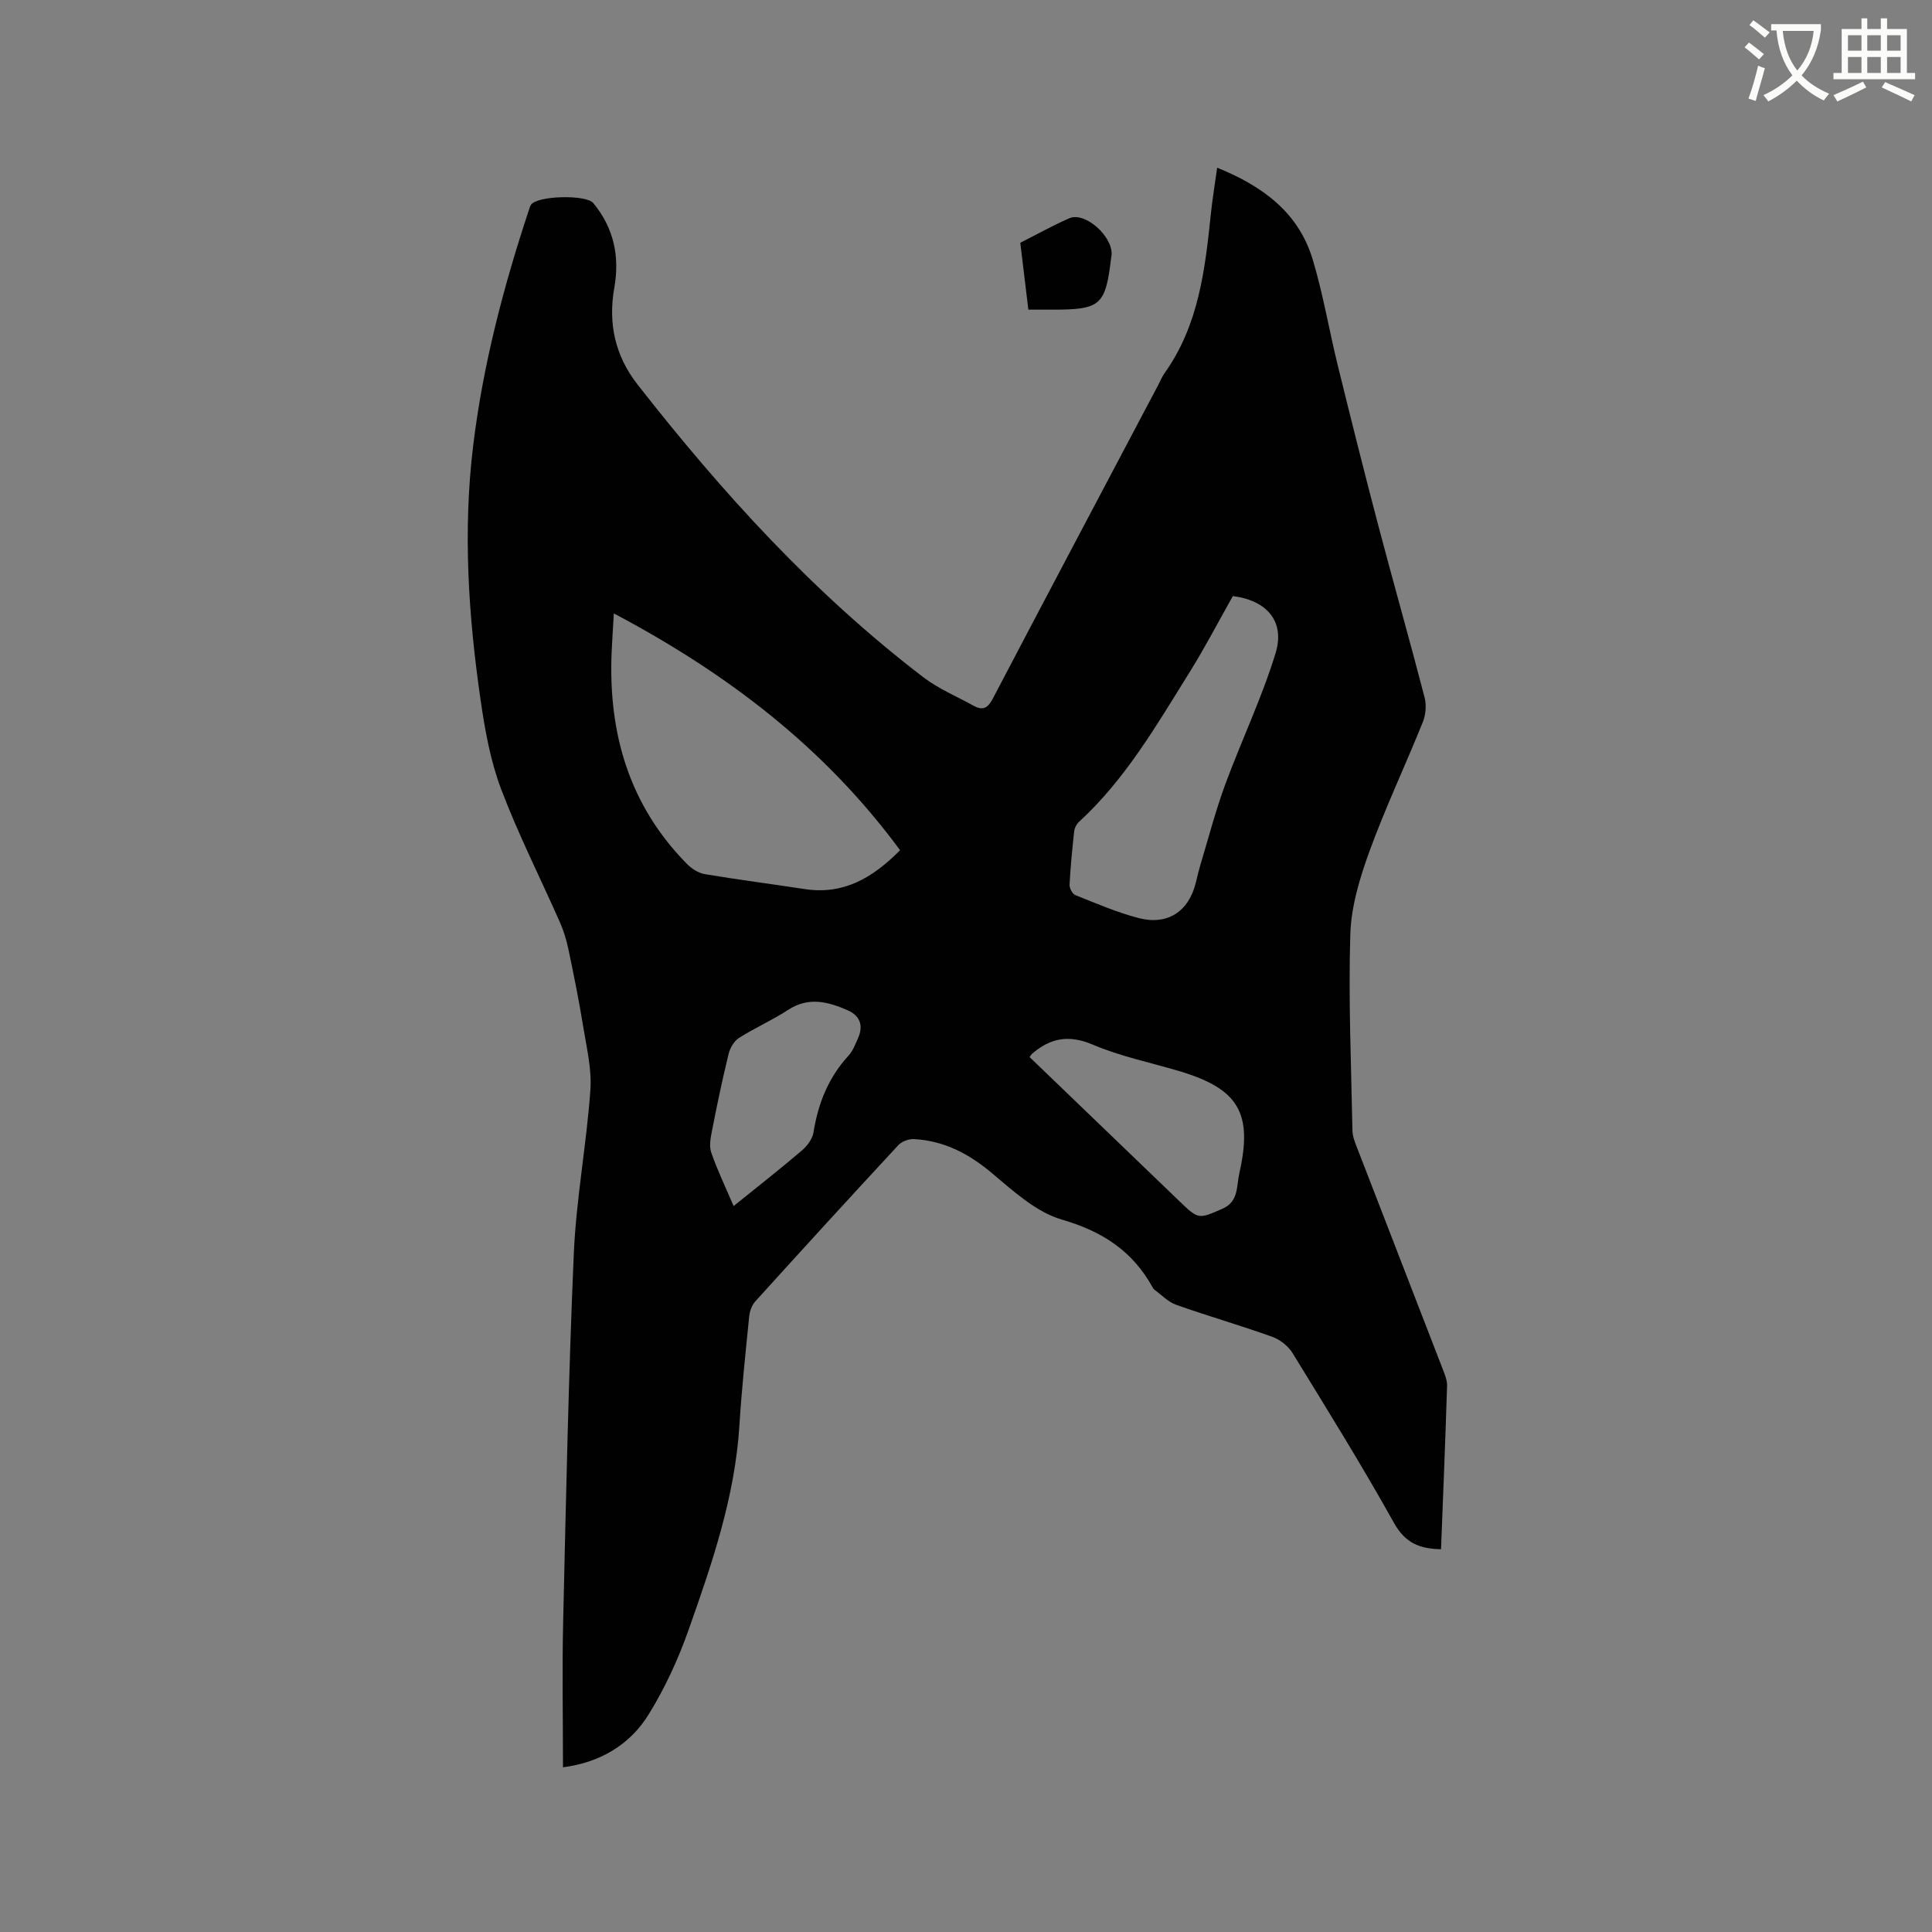 <svg enable-background="new 0 0 400 400" viewBox="0 0 400 400" xmlns="http://www.w3.org/2000/svg"><rect x="0" y="0" width="400" height="400" fill="#808080" stroke="none"/><path d="m362.1 8.8c1.1.8 2.1 1.6 3.1 2.4l-1 1.1c-1.3-1.1-2.3-2-3-2.5zm1.9 4.8c.5.2.9.4 1.4.5-.6 2.3-1.3 4.5-1.9 6.8l-1.5-.5c.8-2.1 1.4-4.3 2-6.8zm-1-9.4c1.3.9 2.4 1.8 3.4 2.5l-1 1.1c-1.4-1.2-2.4-2.1-3.2-2.6zm3.7 2.2v-1.4h10.3v1.2c-.5 3.6-1.8 6.8-4 9.4 1.5 1.6 3.4 2.8 5.7 3.8-.3.4-.7.8-1.1 1.4-2.3-1.1-4.1-2.5-5.6-4.1-1.6 1.6-3.6 3.1-5.9 4.3-.3-.5-.7-.9-1-1.3 2.4-1.1 4.4-2.5 6-4.1-1.9-2.5-3-5.6-3.3-9.3h-1.1zm8.8 0h-6.4c.3 3.3 1.3 6 3 8.2 2-2.3 3.1-5.1 3.4-8.2z" fill="#fbfcfa"/><path d="m385.3 3.8h1.3v2.2h2.8v-2.2h1.3v2.2h4.1v9.1h1.7v1.3h-16.9v-1.3h1.7v-9.1h4.1v-2.2zm.4 13.1.7 1.2c-1.8.9-3.8 1.9-6 2.9-.2-.4-.5-.8-.8-1.3 2.3-1 4.3-1.9 6.1-2.8zm-3.1-6.4h2.8v-3.2h-2.8zm0 4.6h2.8v-3.3h-2.8zm4-4.6h2.8v-3.2h-2.8zm0 4.6h2.8v-3.3h-2.8zm3.7 1.9c2.1.9 4.1 1.8 6.1 2.7l-.7 1.3c-2.2-1.1-4.2-2-6.1-2.9zm3.2-9.7h-2.8v3.2h2.8zm-2.8 7.8h2.8v-3.3h-2.8z" fill="#fbfcfa"/><g fill="#010101"><path d="m116.56 365.9c0-10.25-.2-20.31.04-30.36.59-25.33 1.1-50.67 2.2-75.98.49-11.3 2.62-22.53 3.43-33.83.32-4.42-.81-8.98-1.53-13.44-.86-5.33-1.94-10.63-3.05-15.91-.39-1.85-.96-3.69-1.72-5.42-4.06-9.2-8.63-18.2-12.18-27.59-2.21-5.85-3.35-12.21-4.25-18.45-2.53-17.46-3.68-34.99-1.54-52.61 2.02-16.69 6.25-32.85 11.52-48.76.13-.4.24-.83.47-1.17 1.31-1.89 11.42-2.13 12.89-.33 4.24 5.17 5.5 10.99 4.34 17.57-1.29 7.3.13 14 4.83 20.01 17.5 22.37 36.5 43.27 59.15 60.58 3.16 2.41 6.95 3.99 10.46 5.93 1.86 1.03 2.91.46 3.92-1.48 11.35-21.66 22.81-43.28 34.23-64.9.45-.84.8-1.75 1.35-2.52 7.07-9.92 8.39-21.48 9.59-33.1.32-3.05.83-6.07 1.29-9.42 9.34 3.78 16.84 9.22 19.78 19 2.16 7.17 3.39 14.61 5.18 21.89 2.7 10.99 5.45 21.97 8.33 32.92 3.15 11.98 6.55 23.89 9.66 35.88.41 1.58.24 3.59-.38 5.11-3.6 8.94-7.73 17.67-11.03 26.71-2 5.5-3.79 11.4-3.97 17.17-.41 13.54.18 27.11.44 40.67.02 1.22.53 2.47.99 3.64 5.87 15.21 11.78 30.4 17.65 45.61.45 1.17.99 2.43.95 3.63-.35 11.22-.81 22.44-1.25 33.8-4.34-.08-7.38-1.22-9.72-5.41-6.65-11.93-13.87-23.55-21.02-35.2-.9-1.46-2.59-2.79-4.21-3.37-6.57-2.36-13.29-4.29-19.88-6.62-1.66-.59-3.02-2.04-4.5-3.12-.16-.12-.29-.31-.39-.5-4.14-7.53-10.42-11.6-18.79-14.03-5.29-1.54-9.98-5.84-14.39-9.55-4.81-4.06-9.96-6.78-16.23-7.11-1.07-.06-2.52.48-3.24 1.26-9.95 10.73-19.82 21.53-29.64 32.38-.7.78-1.12 2.02-1.23 3.09-.75 7.49-1.55 14.98-2.02 22.49-.91 14.79-5.66 28.63-10.53 42.4-2.13 6.03-4.86 11.98-8.22 17.42-3.96 6.5-10.34 10.07-17.78 11.02zm10.53-238.9c-.19 3.29-.36 5.68-.46 8.09-.7 16.7 3.61 31.62 15.6 43.78.96.97 2.34 1.88 3.64 2.1 6.88 1.16 13.8 2.04 20.7 3.1 8 1.23 14.04-2.24 19.78-8.04-15.64-21.25-35.73-36.57-59.26-49.03zm128.16-3.59c-2.98 5.27-5.75 10.62-8.93 15.72-6.83 10.95-13.29 22.19-22.96 31.06-.49.45-.88 1.23-.96 1.9-.4 3.68-.77 7.37-.96 11.07-.04.72.59 1.92 1.2 2.16 4.31 1.72 8.62 3.59 13.09 4.75 6.02 1.57 10.39-1.37 11.85-7.32.3-1.23.59-2.47.95-3.69 1.67-5.54 3.13-11.17 5.12-16.59 3.35-9.1 7.58-17.91 10.42-27.16 2.07-6.67-1.8-11.01-8.82-11.9zm-42.09 95.44c10.38 9.99 20.68 19.89 30.97 29.79 4.01 3.86 3.98 3.8 9 1.6 3.34-1.46 2.86-4.69 3.45-7.29 2.85-12.55-.16-17.54-12.47-21.2-5.97-1.78-12.17-3.04-17.86-5.47-5-2.13-8.84-1.36-12.65 1.96-.06.07-.11.17-.44.61zm-61.27 30.85c5.1-4.12 9.67-7.69 14.08-11.46 1.12-.95 2.25-2.43 2.46-3.81.95-6.01 3.11-11.36 7.26-15.89.9-.98 1.4-2.35 1.96-3.6 1.16-2.59.4-4.66-2.14-5.77-4.05-1.77-8.1-2.86-12.33-.09-3.27 2.14-6.89 3.72-10.19 5.82-1.03.65-1.85 2.1-2.15 3.33-1.27 5.21-2.37 10.46-3.4 15.72-.3 1.52-.66 3.28-.19 4.65 1.26 3.66 2.95 7.15 4.64 11.1z"/><path d="m212.91 64.11c-.59-4.85-1.12-9.24-1.67-13.85 3.42-1.72 6.72-3.58 10.17-5.08 3.19-1.38 8.9 3.64 8.74 7.5-.01.21-.06.42-.09.63-1.17 9.92-2.16 10.8-12.11 10.8-1.58 0-3.15 0-5.04 0z"/></g></svg>